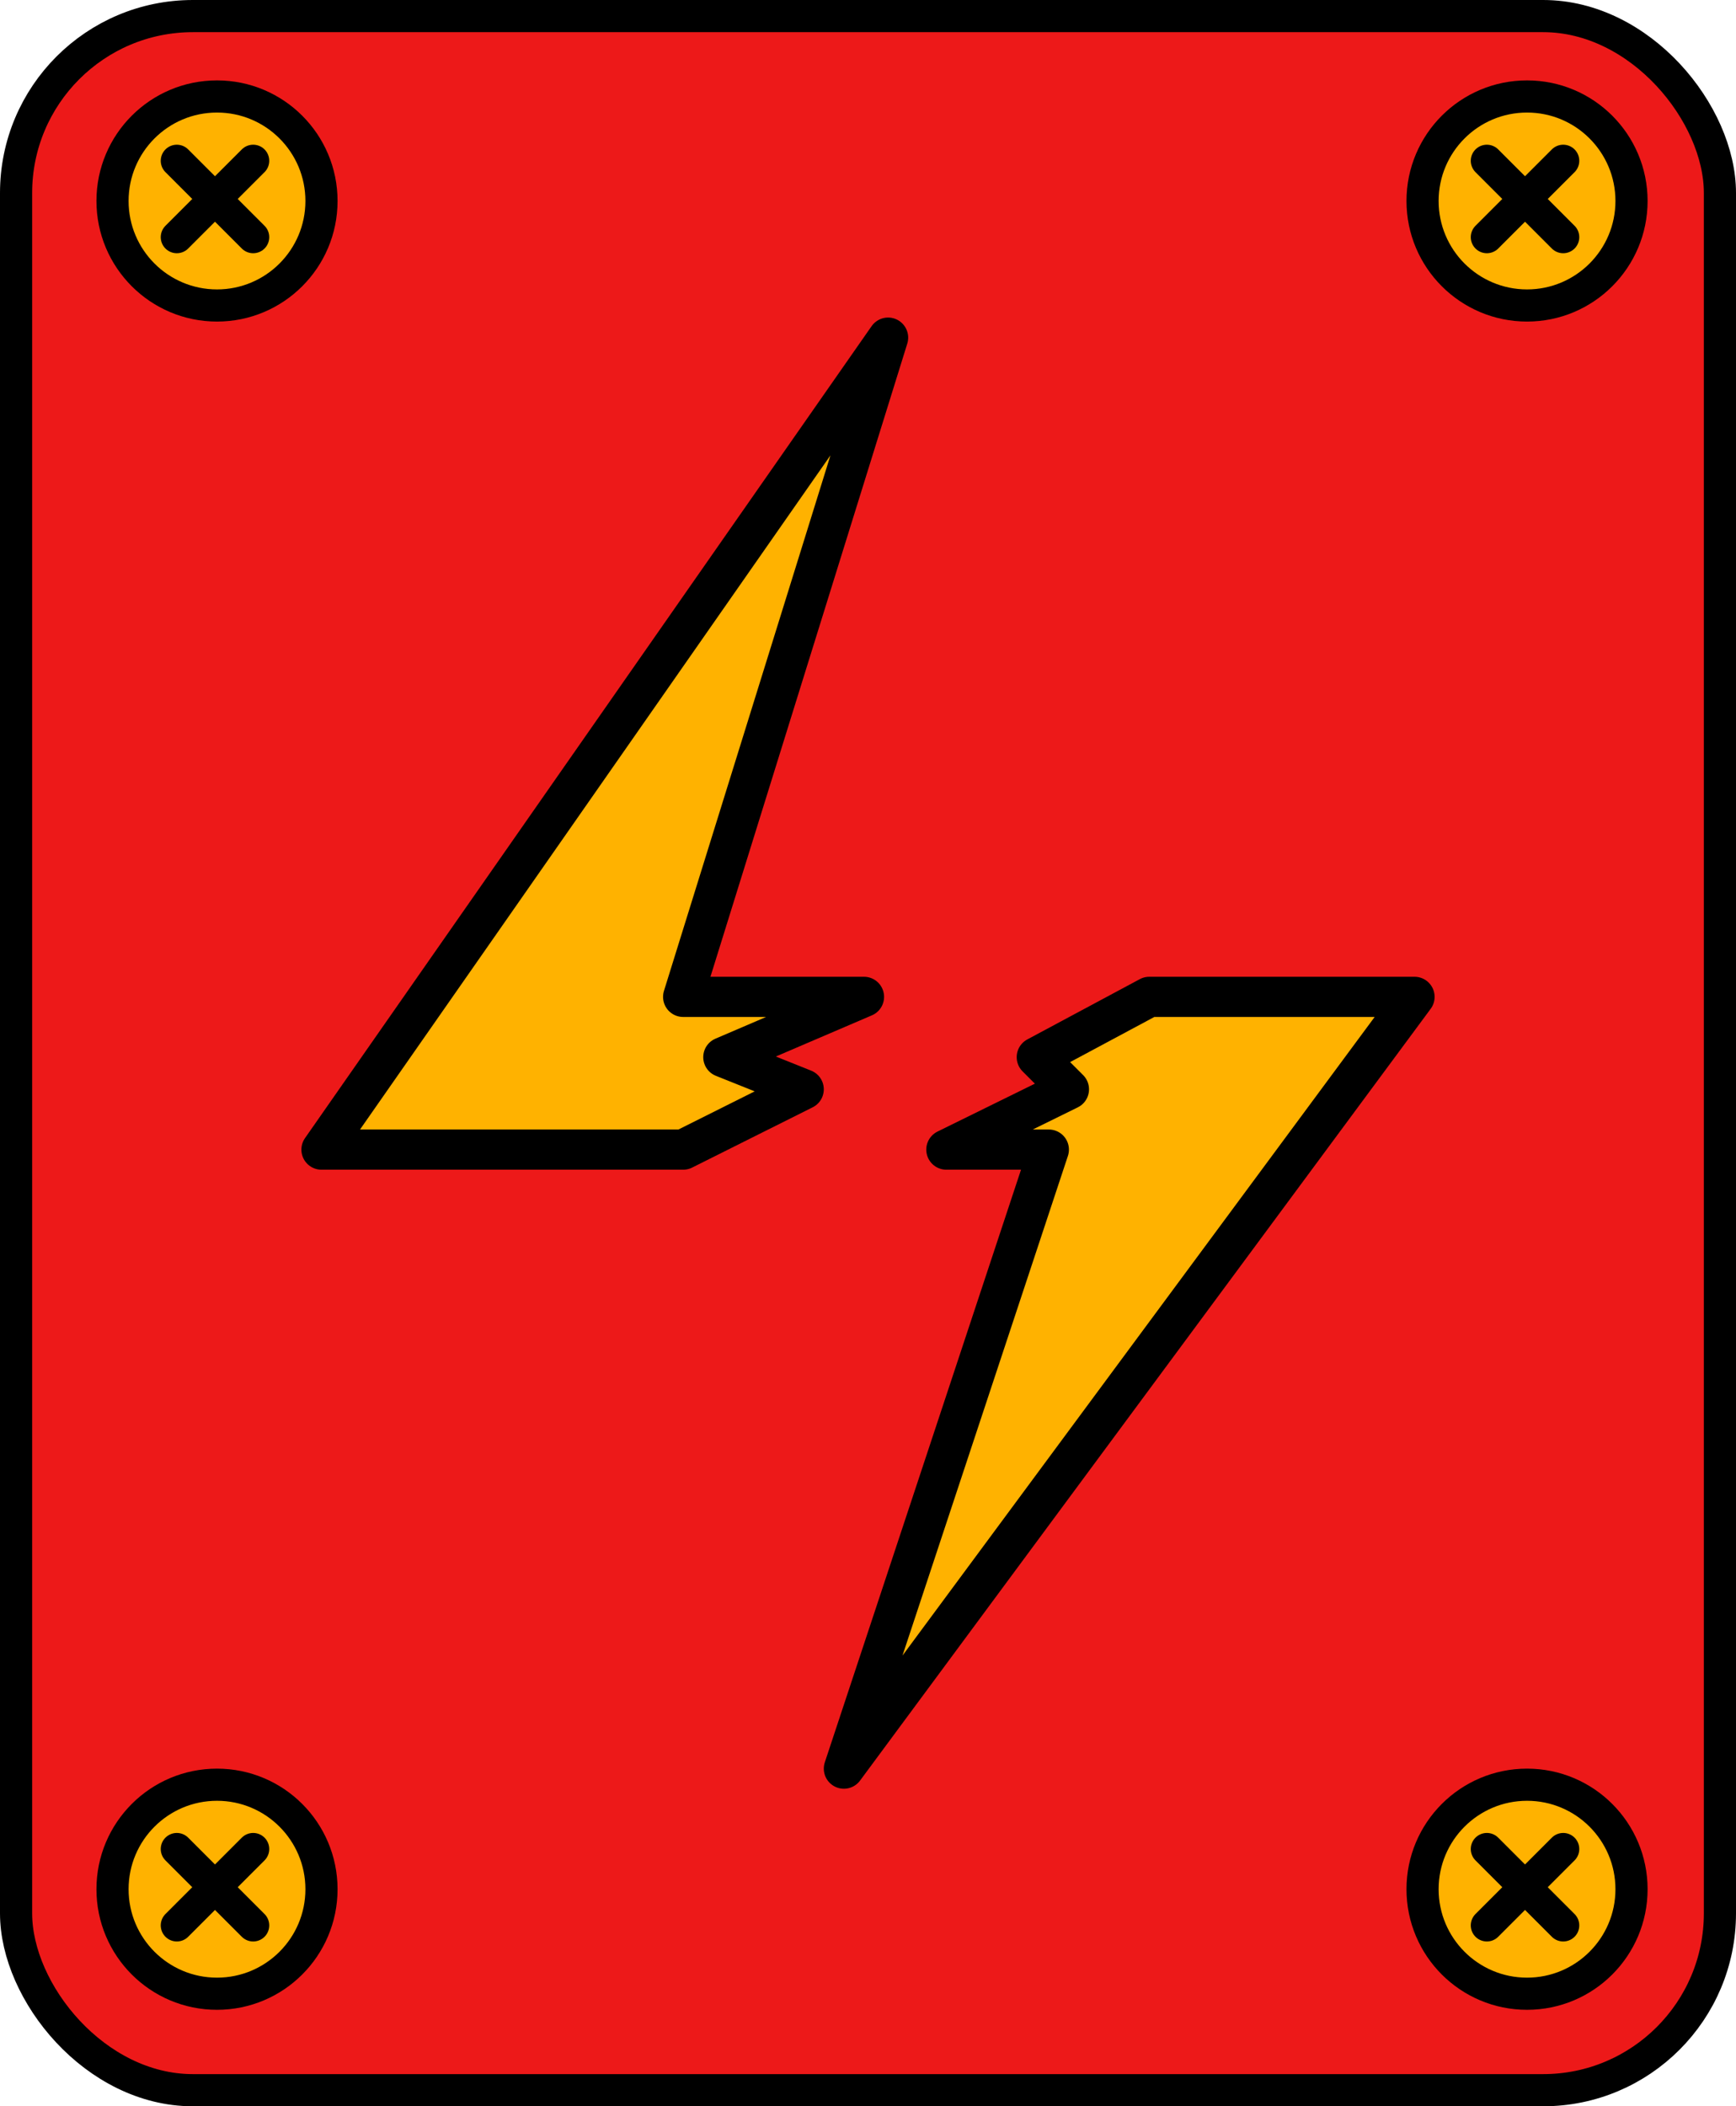 <svg width="216" height="262" viewBox="0 0 216 262" fill="none" xmlns="http://www.w3.org/2000/svg">
<rect x="2" y="2" width="212" height="258" rx="22" fill="#ED1919" stroke="black" stroke-width="4"/>
<path fill-rule="evenodd" clip-rule="evenodd" d="M110.5 42L40 143H85L100 135.5L90 131.5L107.5 124H85L110.5 42ZM117.75 143H130.5L105 220L176 124H143L129 131.5L133 135.5L117.75 143Z" fill="#FFB200" stroke="black" stroke-width="5" stroke-linecap="round" stroke-linejoin="round"/>
<circle cx="27" cy="25" r="13" fill="#FFB200" stroke="black" stroke-width="4"/>
<path d="M22 20L26.75 24.75M31.5 29.5L26.75 24.75M26.75 24.75L31.5 20L22 29.5" stroke="black" stroke-width="4" stroke-linecap="round" stroke-linejoin="round"/>
<circle cx="27" cy="235" r="13" fill="#FFB200" stroke="black" stroke-width="4"/>
<path d="M22 230L26.75 234.75M31.5 239.5L26.75 234.75M26.75 234.75L31.5 230L22 239.5" stroke="black" stroke-width="4" stroke-linecap="round" stroke-linejoin="round"/>
<circle cx="190" cy="25" r="13" fill="#FFB200" stroke="black" stroke-width="4"/>
<path d="M185 20L189.75 24.75M194.5 29.5L189.75 24.75M189.75 24.75L194.5 20L185 29.5" stroke="black" stroke-width="4" stroke-linecap="round" stroke-linejoin="round"/>
<circle cx="190" cy="235" r="13" fill="#FFB200" stroke="black" stroke-width="4"/>
<path d="M185 230L189.75 234.75M194.5 239.5L189.75 234.75M189.75 234.75L194.5 230L185 239.5" stroke="black" stroke-width="4" stroke-linecap="round" stroke-linejoin="round"/>
</svg>
